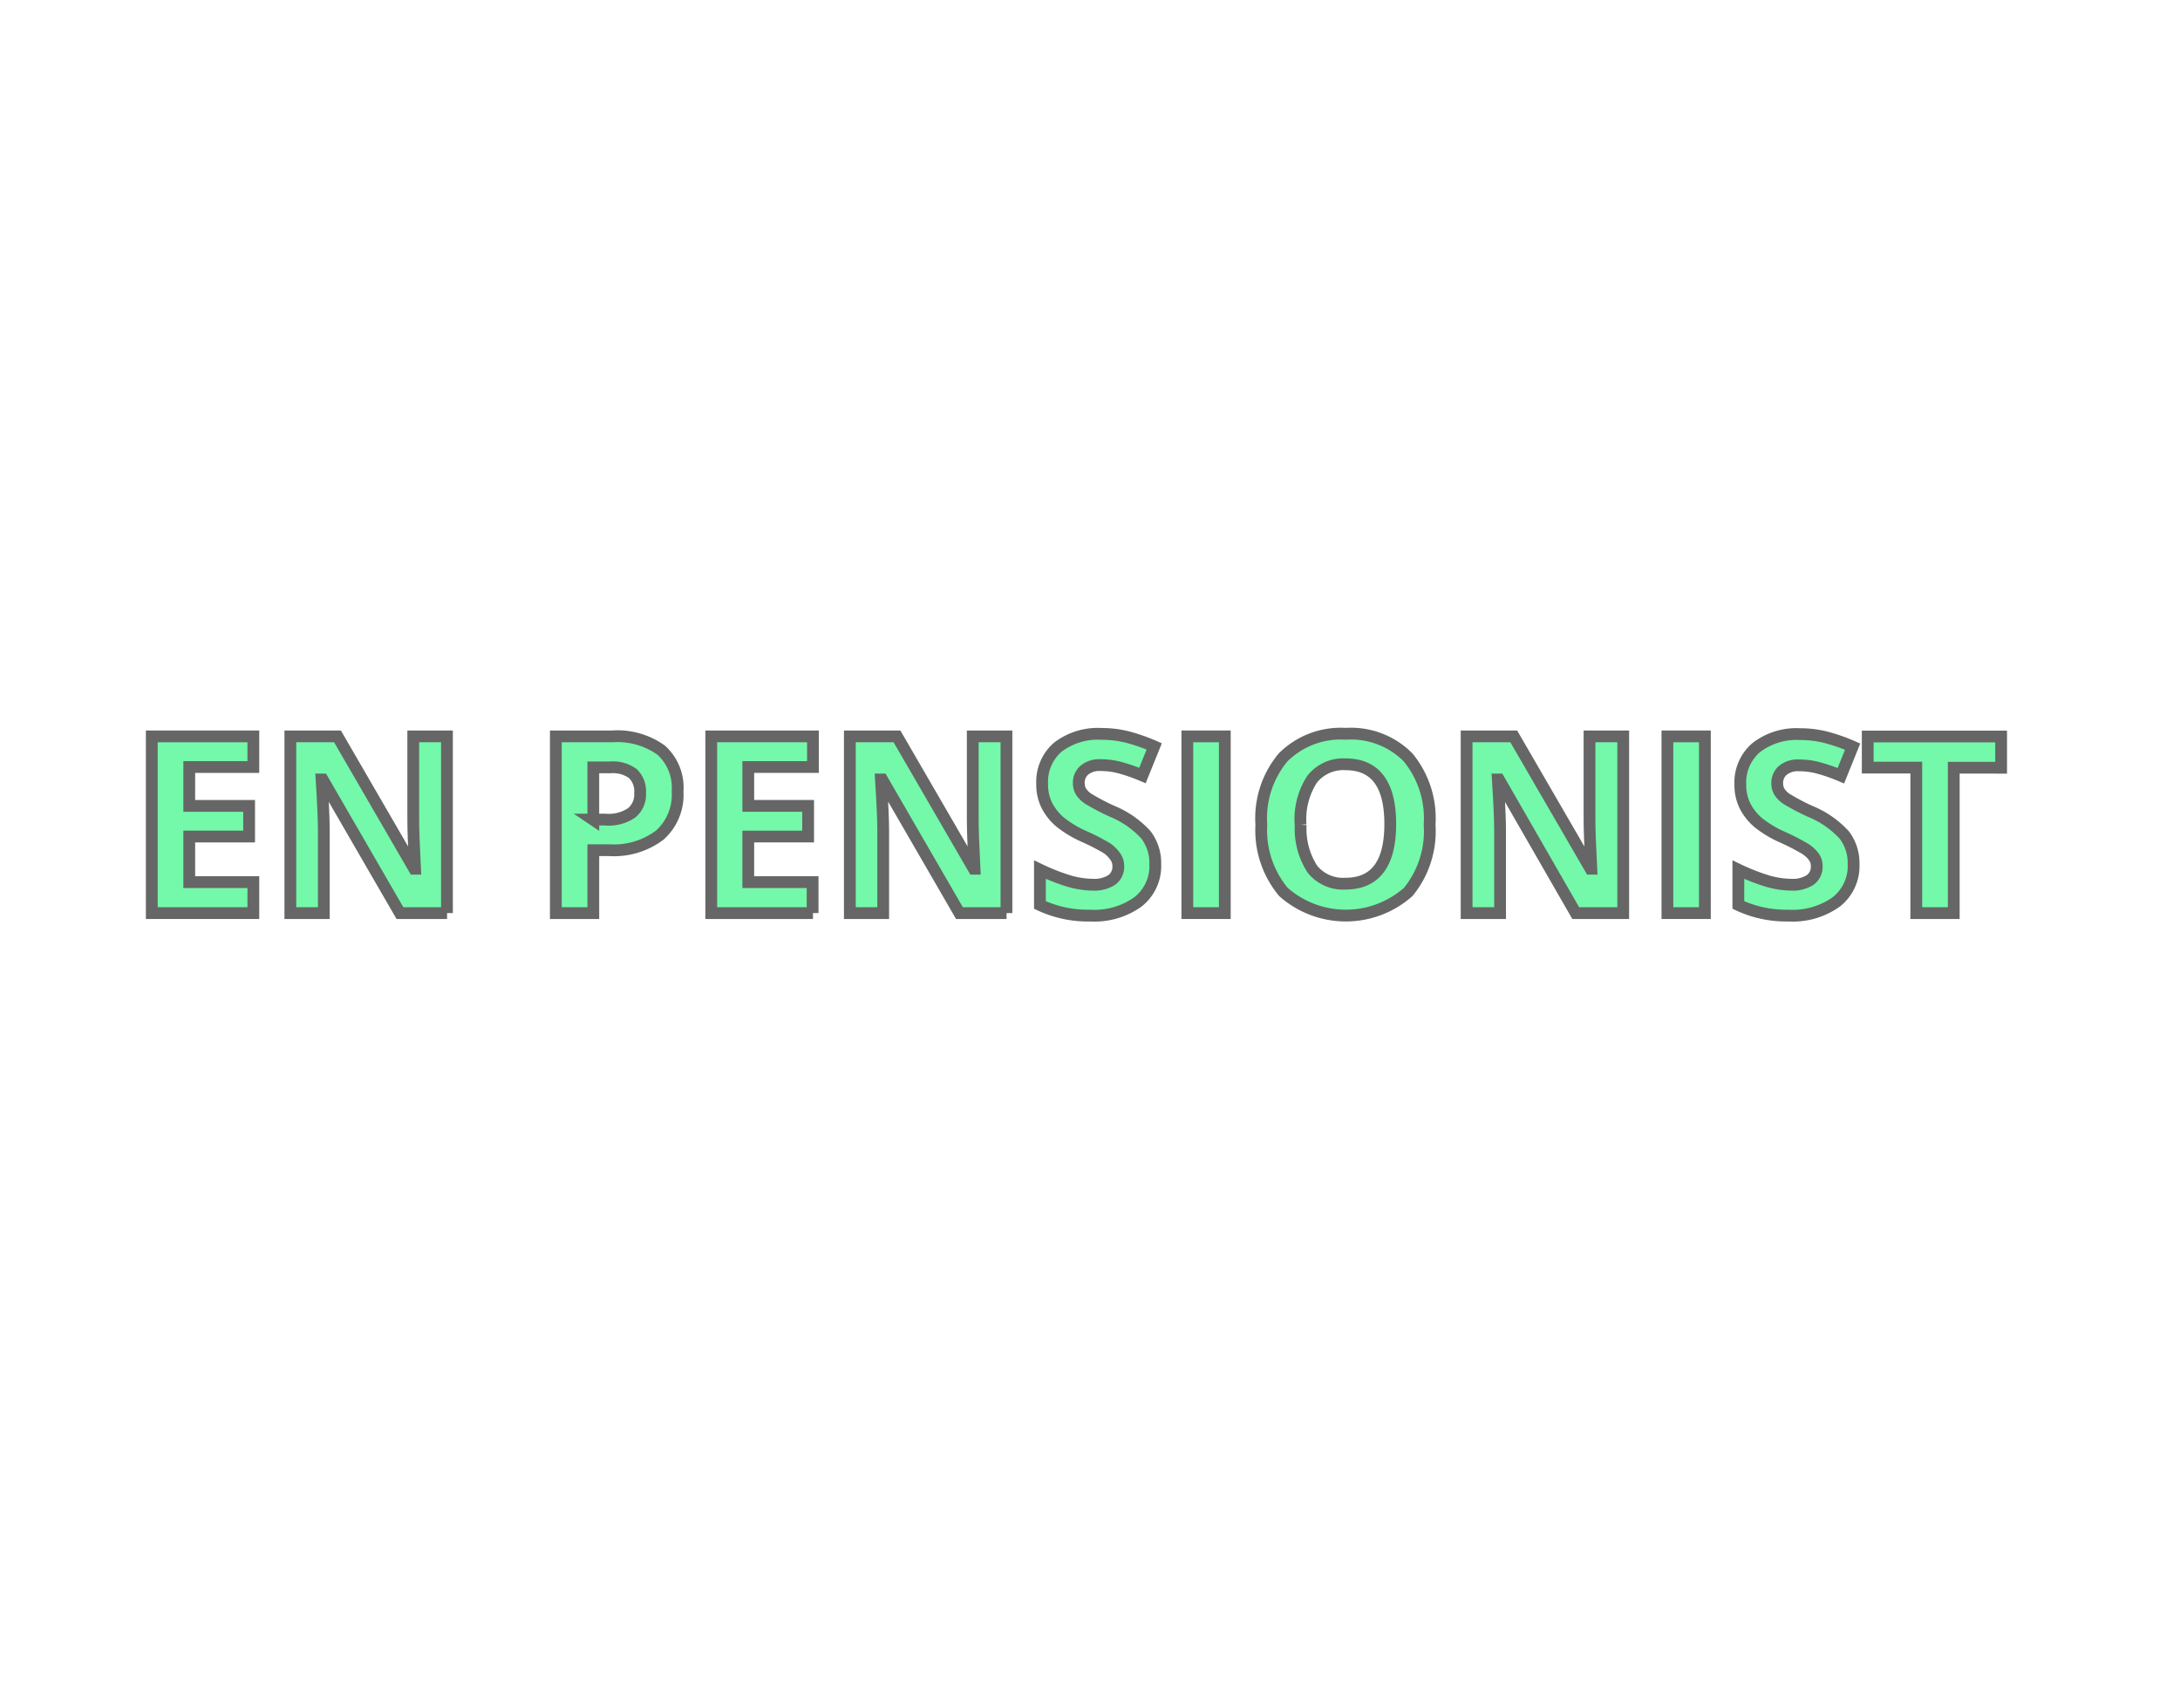 <svg id="BG" xmlns="http://www.w3.org/2000/svg" viewBox="0 0 185 145"><defs><style>.cls-1{fill:#fff;}.cls-2{fill:#73f9a9;stroke:#666;stroke-miterlimit:10;}</style></defs><title>afsender3</title><rect class="cls-1" width="185" height="145"/><g id="afsender"><path class="cls-2" d="M22,77.5H13.38v-15H22v2.6H16.56V68.4h5.08V71H16.56v3.87H22V77.5Z" transform="translate(-0.5 0)"/><path class="cls-2" d="M38.44,77.5h-4L27.88,66.16H27.79q0.19,3,.19,4.29V77.5H25.14v-15h4l6.51,11.23h0.07q-0.15-2.92-.15-4.13v-7.1h2.86v15Z" transform="translate(-0.5 0)"/><path class="cls-2" d="M58,67.18a4.58,4.58,0,0,1-1.51,3.7,6.47,6.47,0,0,1-4.3,1.28H50.85V77.5H47.67v-15h4.79a6.37,6.37,0,0,1,4.15,1.17A4.28,4.28,0,0,1,58,67.18Zm-7.18,2.38h1A3.48,3.48,0,0,0,54.09,69a2,2,0,0,0,.73-1.69,2.08,2.08,0,0,0-.61-1.65,2.86,2.86,0,0,0-1.91-.53H50.85v4.45Z" transform="translate(-0.5 0)"/><path class="cls-2" d="M69.49,77.5H60.86v-15h8.63v2.6H64V68.4h5.08V71H64v3.87h5.46V77.5Z" transform="translate(-0.5 0)"/><path class="cls-2" d="M85.92,77.5h-4L75.36,66.16H75.26q0.19,3,.19,4.29V77.5H72.62v-15h4l6.51,11.23h0.07q-0.15-2.92-.15-4.13v-7.1h2.86v15Z" transform="translate(-0.5 0)"/><path class="cls-2" d="M98.54,73.34a3.87,3.87,0,0,1-1.46,3.2A6.35,6.35,0,0,1,93,77.71a9.55,9.55,0,0,1-4.25-.9v-3a17.52,17.52,0,0,0,2.57,1,7.6,7.6,0,0,0,1.92.28,2.73,2.73,0,0,0,1.6-.4,1.37,1.37,0,0,0,.56-1.19,1.32,1.32,0,0,0-.25-0.79A2.76,2.76,0,0,0,94.45,72a18.61,18.61,0,0,0-1.94-1,9.19,9.19,0,0,1-2.06-1.24,4.64,4.64,0,0,1-1.1-1.38,3.94,3.94,0,0,1-.41-1.85,3.88,3.88,0,0,1,1.35-3.13A5.6,5.6,0,0,1,94,62.29a8.81,8.81,0,0,1,2.23.28,15.35,15.35,0,0,1,2.22.78l-1,2.47a15,15,0,0,0-2-.69,6.38,6.38,0,0,0-1.54-.19,2,2,0,0,0-1.38.42,1.39,1.39,0,0,0-.48,1.1,1.36,1.36,0,0,0,.19.73,2.14,2.14,0,0,0,.62.61,19.23,19.23,0,0,0,2,1.05,8,8,0,0,1,2.88,2A3.94,3.94,0,0,1,98.54,73.34Z" transform="translate(-0.5 0)"/><path class="cls-2" d="M101.26,77.5v-15h3.18v15h-3.18Z" transform="translate(-0.5 0)"/><path class="cls-2" d="M121.82,70A8.14,8.14,0,0,1,120,75.71a8,8,0,0,1-10.58,0A8.17,8.17,0,0,1,107.54,70a8.05,8.05,0,0,1,1.85-5.72,6.92,6.92,0,0,1,5.31-2,6.82,6.82,0,0,1,5.29,2A8.15,8.15,0,0,1,121.82,70Zm-10.94,0a6.27,6.27,0,0,0,1,3.78A3.34,3.34,0,0,0,114.68,75q3.8,0,3.8-5.06t-3.78-5.07a3.36,3.36,0,0,0-2.86,1.28A6.23,6.23,0,0,0,110.87,70Z" transform="translate(-0.5 0)"/><path class="cls-2" d="M138.22,77.5h-4l-6.52-11.34h-0.09q0.19,3,.19,4.29V77.5h-2.84v-15h4l6.51,11.23h0.07q-0.15-2.92-.15-4.13v-7.1h2.86v15Z" transform="translate(-0.5 0)"/><path class="cls-2" d="M142,77.5v-15h3.18v15H142Z" transform="translate(-0.5 0)"/><path class="cls-2" d="M157.8,73.34a3.87,3.87,0,0,1-1.46,3.2,6.35,6.35,0,0,1-4.07,1.17,9.55,9.55,0,0,1-4.25-.9v-3a17.52,17.52,0,0,0,2.57,1,7.6,7.6,0,0,0,1.92.28,2.73,2.73,0,0,0,1.6-.4,1.37,1.37,0,0,0,.56-1.19,1.32,1.32,0,0,0-.25-0.79,2.76,2.76,0,0,0-.72-0.66,18.61,18.61,0,0,0-1.94-1,9.19,9.19,0,0,1-2.06-1.24,4.64,4.64,0,0,1-1.1-1.38,3.94,3.94,0,0,1-.41-1.85,3.88,3.88,0,0,1,1.35-3.13,5.6,5.6,0,0,1,3.73-1.14,8.81,8.81,0,0,1,2.23.28,15.35,15.35,0,0,1,2.22.78l-1,2.47a15,15,0,0,0-2-.69,6.38,6.38,0,0,0-1.54-.19,2,2,0,0,0-1.38.42,1.39,1.39,0,0,0-.48,1.1,1.36,1.36,0,0,0,.19.73,2.14,2.14,0,0,0,.62.61,19.23,19.23,0,0,0,2,1.05,8,8,0,0,1,2.88,2A3.94,3.94,0,0,1,157.8,73.34Z" transform="translate(-0.5 0)"/><path class="cls-2" d="M166.3,77.5h-3.18V65.15H159V62.51h11.32v2.65H166.3V77.5Z" transform="translate(-0.5 0)"/></g></svg>
